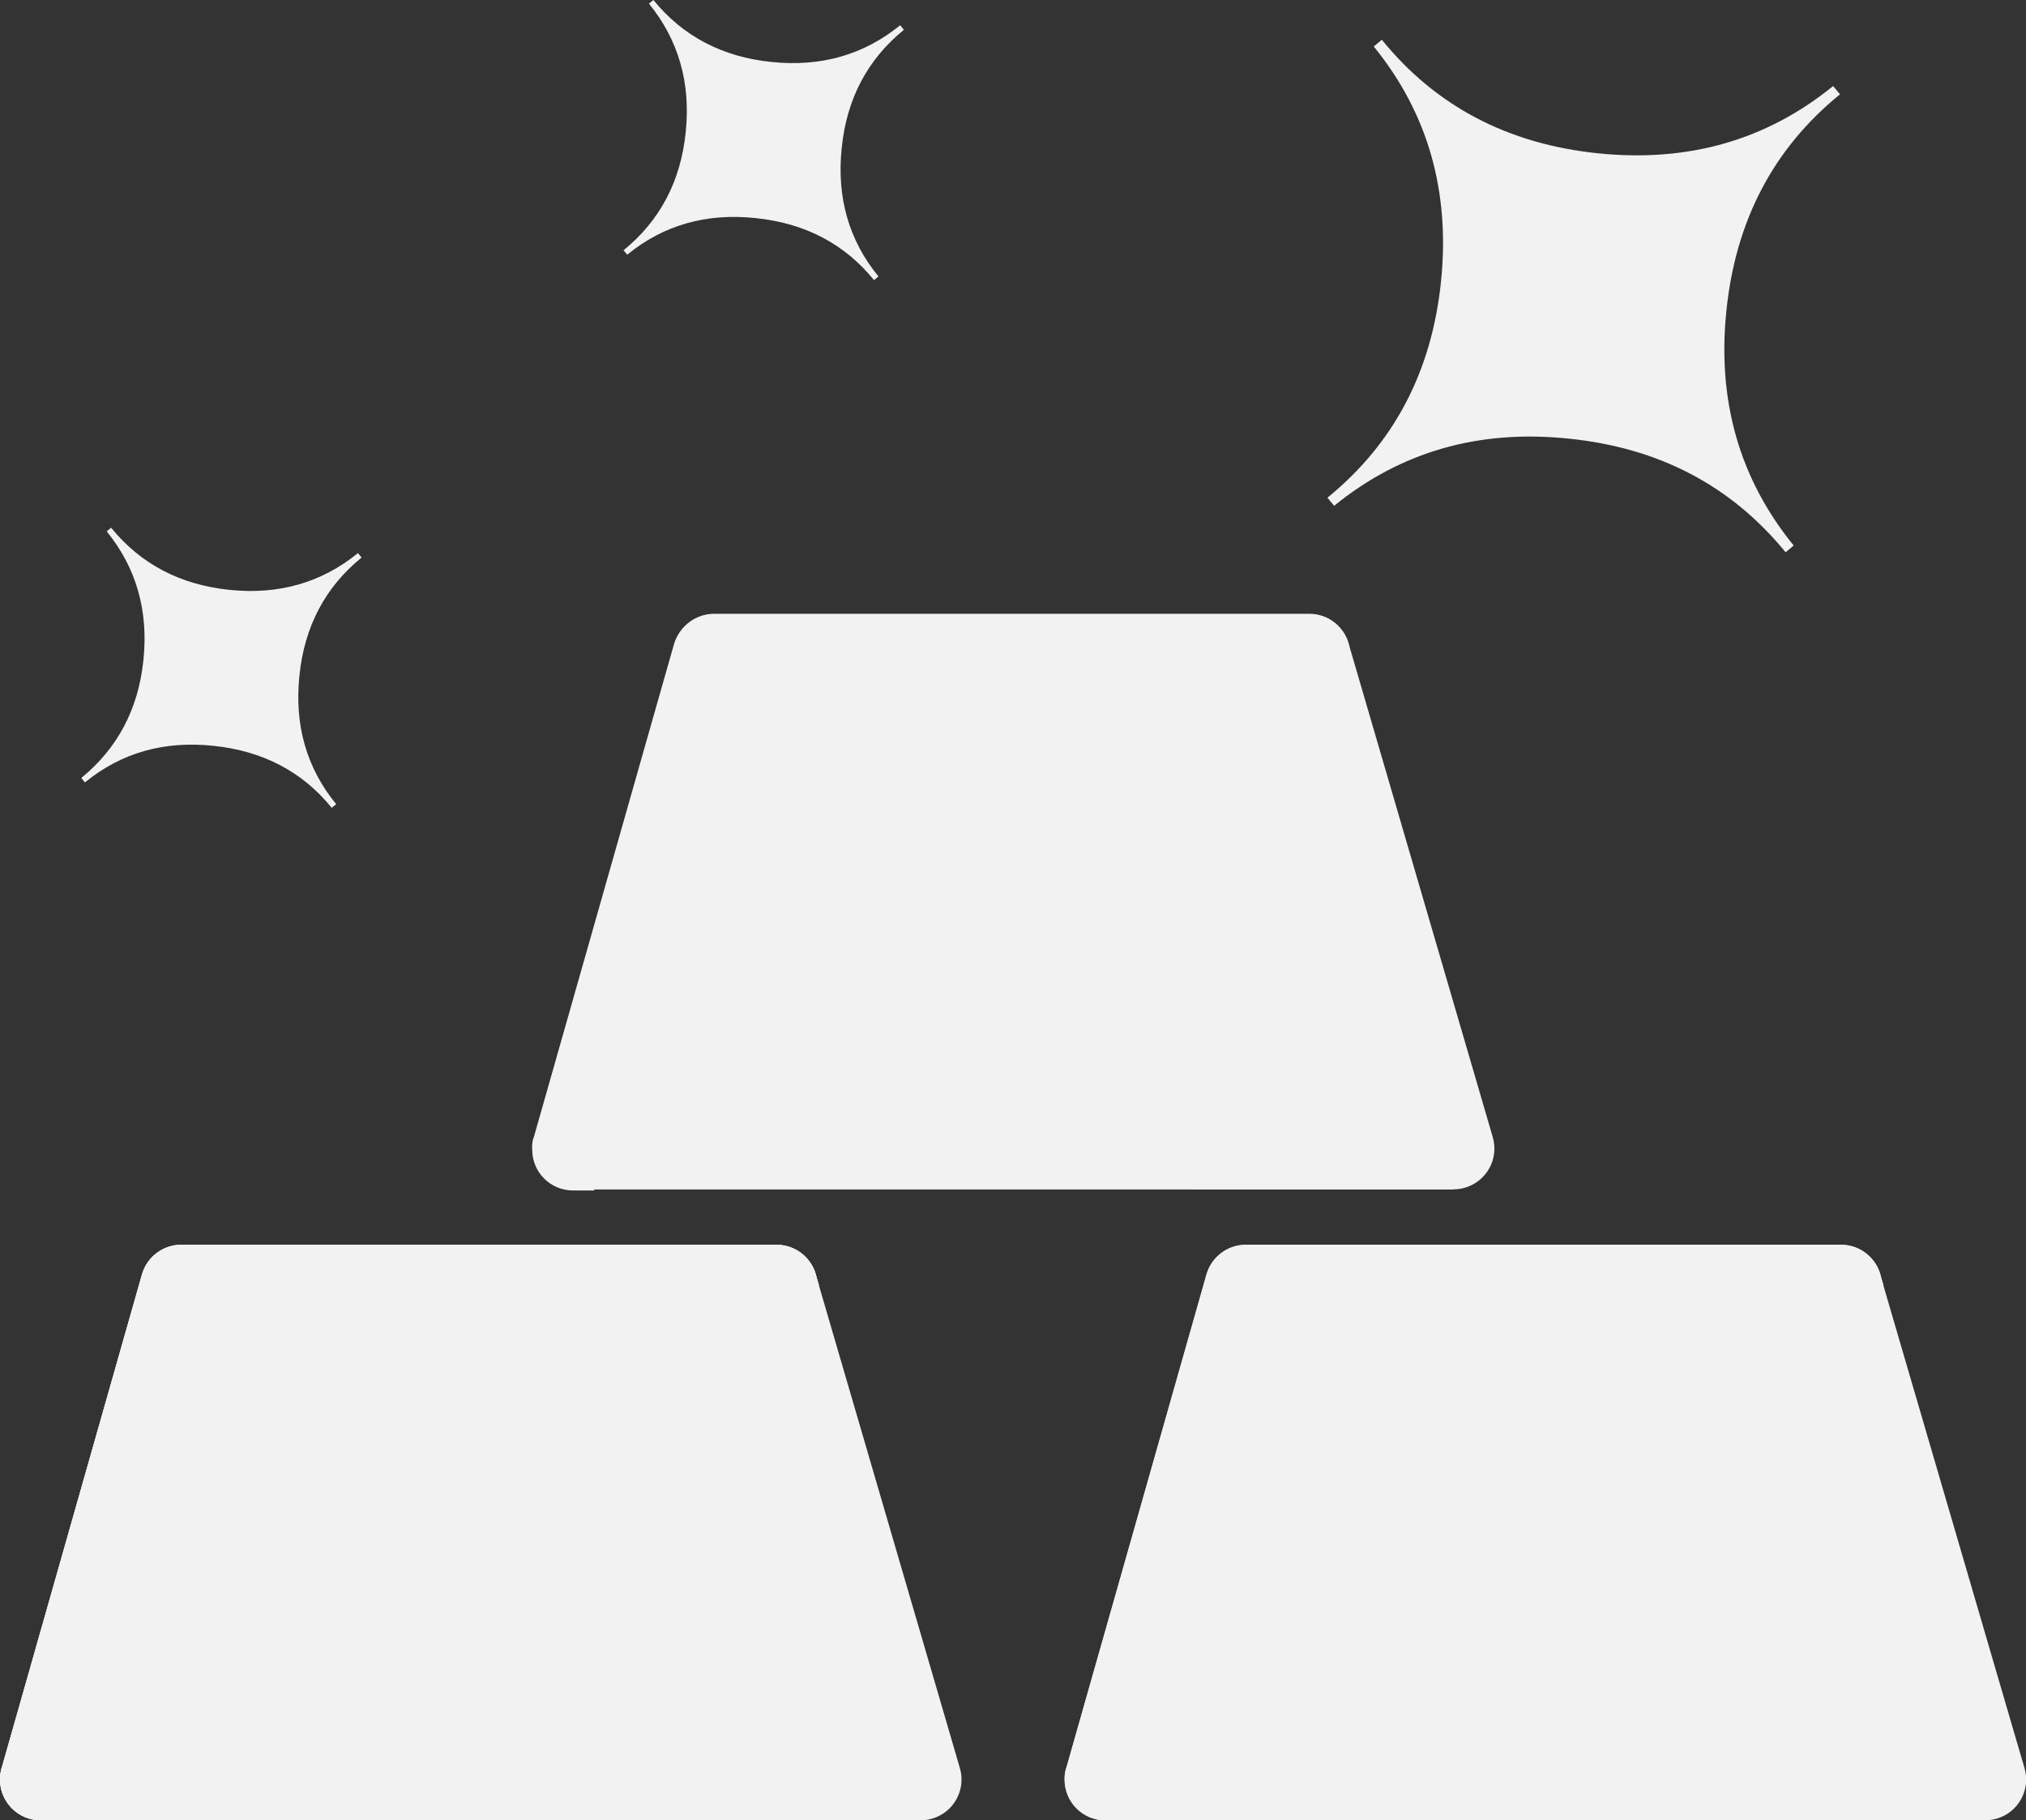 <?xml version="1.0" encoding="utf-8"?><svg version="1.1" id="Layer_1" xmlns="http://www.w3.org/2000/svg" xmlns:xlink="http://www.w3.org/1999/xlink" x="0px" y="0px" viewBox="0 0 122.88 110.41" style="enable-background:new 0 0 122.88 110.41" xml:space="preserve"><rect x="0" y="0" width="122.88" height="110.41" fill="#333333" stroke="none"/><style type="text/css"><![CDATA[
	.st0{fill-rule:evenodd;clip-rule:evenodd;fill:#f2f2f2;}
	.st1{fill-rule:evenodd;clip-rule:evenodd;fill:#f2f2f2;}
	.st2{fill-rule:evenodd;clip-rule:evenodd;fill:#f2f2f2;}
]]></style><g><path class="st2" d="M32.46,68.83l8.47-29.8c0.31-1.09,1.3-1.8,2.38-1.8l0,0h36.11c1.2,0,2.2,0.86,2.43,1.99l8.69,29.76 c0.38,1.31-0.37,2.67-1.68,3.06c-0.23,0.07-0.46,0.1-0.69,0.1v0.01H34.79c-1.37,0-2.47-1.11-2.47-2.47 C32.31,69.36,32.36,69.09,32.46,68.83L32.46,68.83L32.46,68.83z"/><path class="st2" d="M83.81,2.41l-0.49,0.41c3.28,4.03,4.64,8.78,4.08,14.25c-0.56,5.47-2.86,9.84-6.89,13.12l0.41,0.49 c4.03-3.28,8.78-4.65,14.26-4.07c5.47,0.56,9.84,2.87,13.12,6.89l0.49-0.41c-3.28-4.03-4.65-8.78-4.08-14.25 c0.56-5.47,2.86-9.84,6.89-13.12l-0.42-0.5c-4.03,3.28-8.78,4.64-14.25,4.08C91.46,8.74,87.08,6.44,83.81,2.41L83.81,2.41 L83.81,2.41L83.81,2.41z"/><path class="st2" d="M39.63,0l-0.27,0.22c1.79,2.2,2.54,4.8,2.23,7.79c-0.3,2.99-1.57,5.38-3.77,7.17l0.22,0.27 c2.2-1.8,4.8-2.54,7.8-2.22c3,0.31,5.39,1.57,7.17,3.76l0.27-0.22c-1.8-2.2-2.54-4.8-2.23-7.79c0.3-2.99,1.57-5.38,3.77-7.17 L54.6,1.53c-2.2,1.79-4.8,2.54-7.79,2.23C43.82,3.46,41.42,2.2,39.63,0L39.63,0L39.63,0L39.63,0z"/><path class="st2" d="M0.14,107.11l8.47-29.8c0.31-1.09,1.3-1.81,2.38-1.81l0,0h36.11c1.21,0,2.2,0.86,2.43,1.99l8.69,29.76 c0.38,1.31-0.37,2.68-1.68,3.06c-0.23,0.07-0.46,0.1-0.69,0.1v0.01H2.48c-1.37,0-2.48-1.11-2.48-2.47 C0,107.65,0.05,107.38,0.14,107.11L0.14,107.11L0.14,107.11z"/><path class="st2" d="M64.71,107.11l8.46-29.8c0.31-1.09,1.3-1.81,2.38-1.81l0,0h36.11c1.2,0,2.2,0.86,2.43,1.99l8.7,29.76 c0.38,1.31-0.37,2.68-1.68,3.06c-0.23,0.07-0.46,0.1-0.69,0.1v0.01H67.04c-1.37,0-2.47-1.11-2.47-2.47 C64.56,107.65,64.61,107.38,64.71,107.11L64.71,107.11L64.71,107.11z"/><path class="st1" d="M32.4,68.9l8.47-29.8c0.31-1.09,1.3-1.81,2.38-1.81l0,0h36.11c1.2,0,2.2,0.86,2.43,1.99l0.14,0.47h-34.9l0,0 c-1.08,0-2.07,0.72-2.38,1.81l-8.47,29.8l0,0c-0.1,0.26-0.14,0.54-0.14,0.83v0.02h-1.29c-1.37,0-2.47-1.11-2.47-2.47 C32.25,69.43,32.3,69.15,32.4,68.9L32.4,68.9L32.4,68.9z"/><path class="st0" d="M0.14,107.11l8.47-29.8c0.31-1.09,1.3-1.8,2.38-1.8l0,0h36.11c1.2,0,2.2,0.86,2.43,1.99l0.14,0.46h-34.9l0,0 c-1.08,0-2.07,0.72-2.38,1.8l-8.47,29.8l0,0c-0.1,0.26-0.14,0.54-0.14,0.83v0.02H2.47c-1.37,0-2.47-1.11-2.47-2.47 C0,107.64,0.05,107.37,0.14,107.11L0.14,107.11L0.14,107.11z"/><path class="st1" d="M0.14,107.11l8.47-29.8c0.31-1.09,1.3-1.8,2.38-1.8l0,0h36.11c1.2,0,2.2,0.86,2.43,1.99l0.14,0.46h-34.9l0,0 c-1.08,0-2.07,0.72-2.38,1.8l-8.47,29.8l0,0c-0.1,0.26-0.14,0.54-0.14,0.83v0.02H2.47c-1.37,0-2.47-1.11-2.47-2.47 C0,107.64,0.05,107.37,0.14,107.11L0.14,107.11L0.14,107.11z"/><path class="st1" d="M64.71,107.11l8.47-29.8c0.31-1.09,1.3-1.8,2.38-1.8l0,0h36.11c1.21,0,2.2,0.86,2.43,1.99l0.14,0.46H79.32l0,0 c-1.08,0-2.07,0.72-2.38,1.8l-8.47,29.8l0,0c-0.1,0.26-0.14,0.54-0.14,0.83v0.02h-1.29c-1.37,0-2.47-1.11-2.47-2.47 C64.56,107.64,64.61,107.37,64.71,107.11L64.71,107.11L64.71,107.11z"/><path class="st2" d="M6.74,32.01l-0.27,0.22c1.79,2.2,2.54,4.8,2.23,7.79C8.4,43,7.13,45.39,4.93,47.19l0.22,0.27 c2.2-1.8,4.8-2.54,7.8-2.22c3,0.31,5.39,1.57,7.17,3.76l0.27-0.22c-1.8-2.2-2.54-4.8-2.23-7.79c0.3-2.99,1.57-5.38,3.77-7.17 l-0.22-0.27c-2.2,1.79-4.8,2.54-7.79,2.23C10.92,35.47,8.53,34.21,6.74,32.01L6.74,32.01L6.74,32.01L6.74,32.01z"/></g></svg>